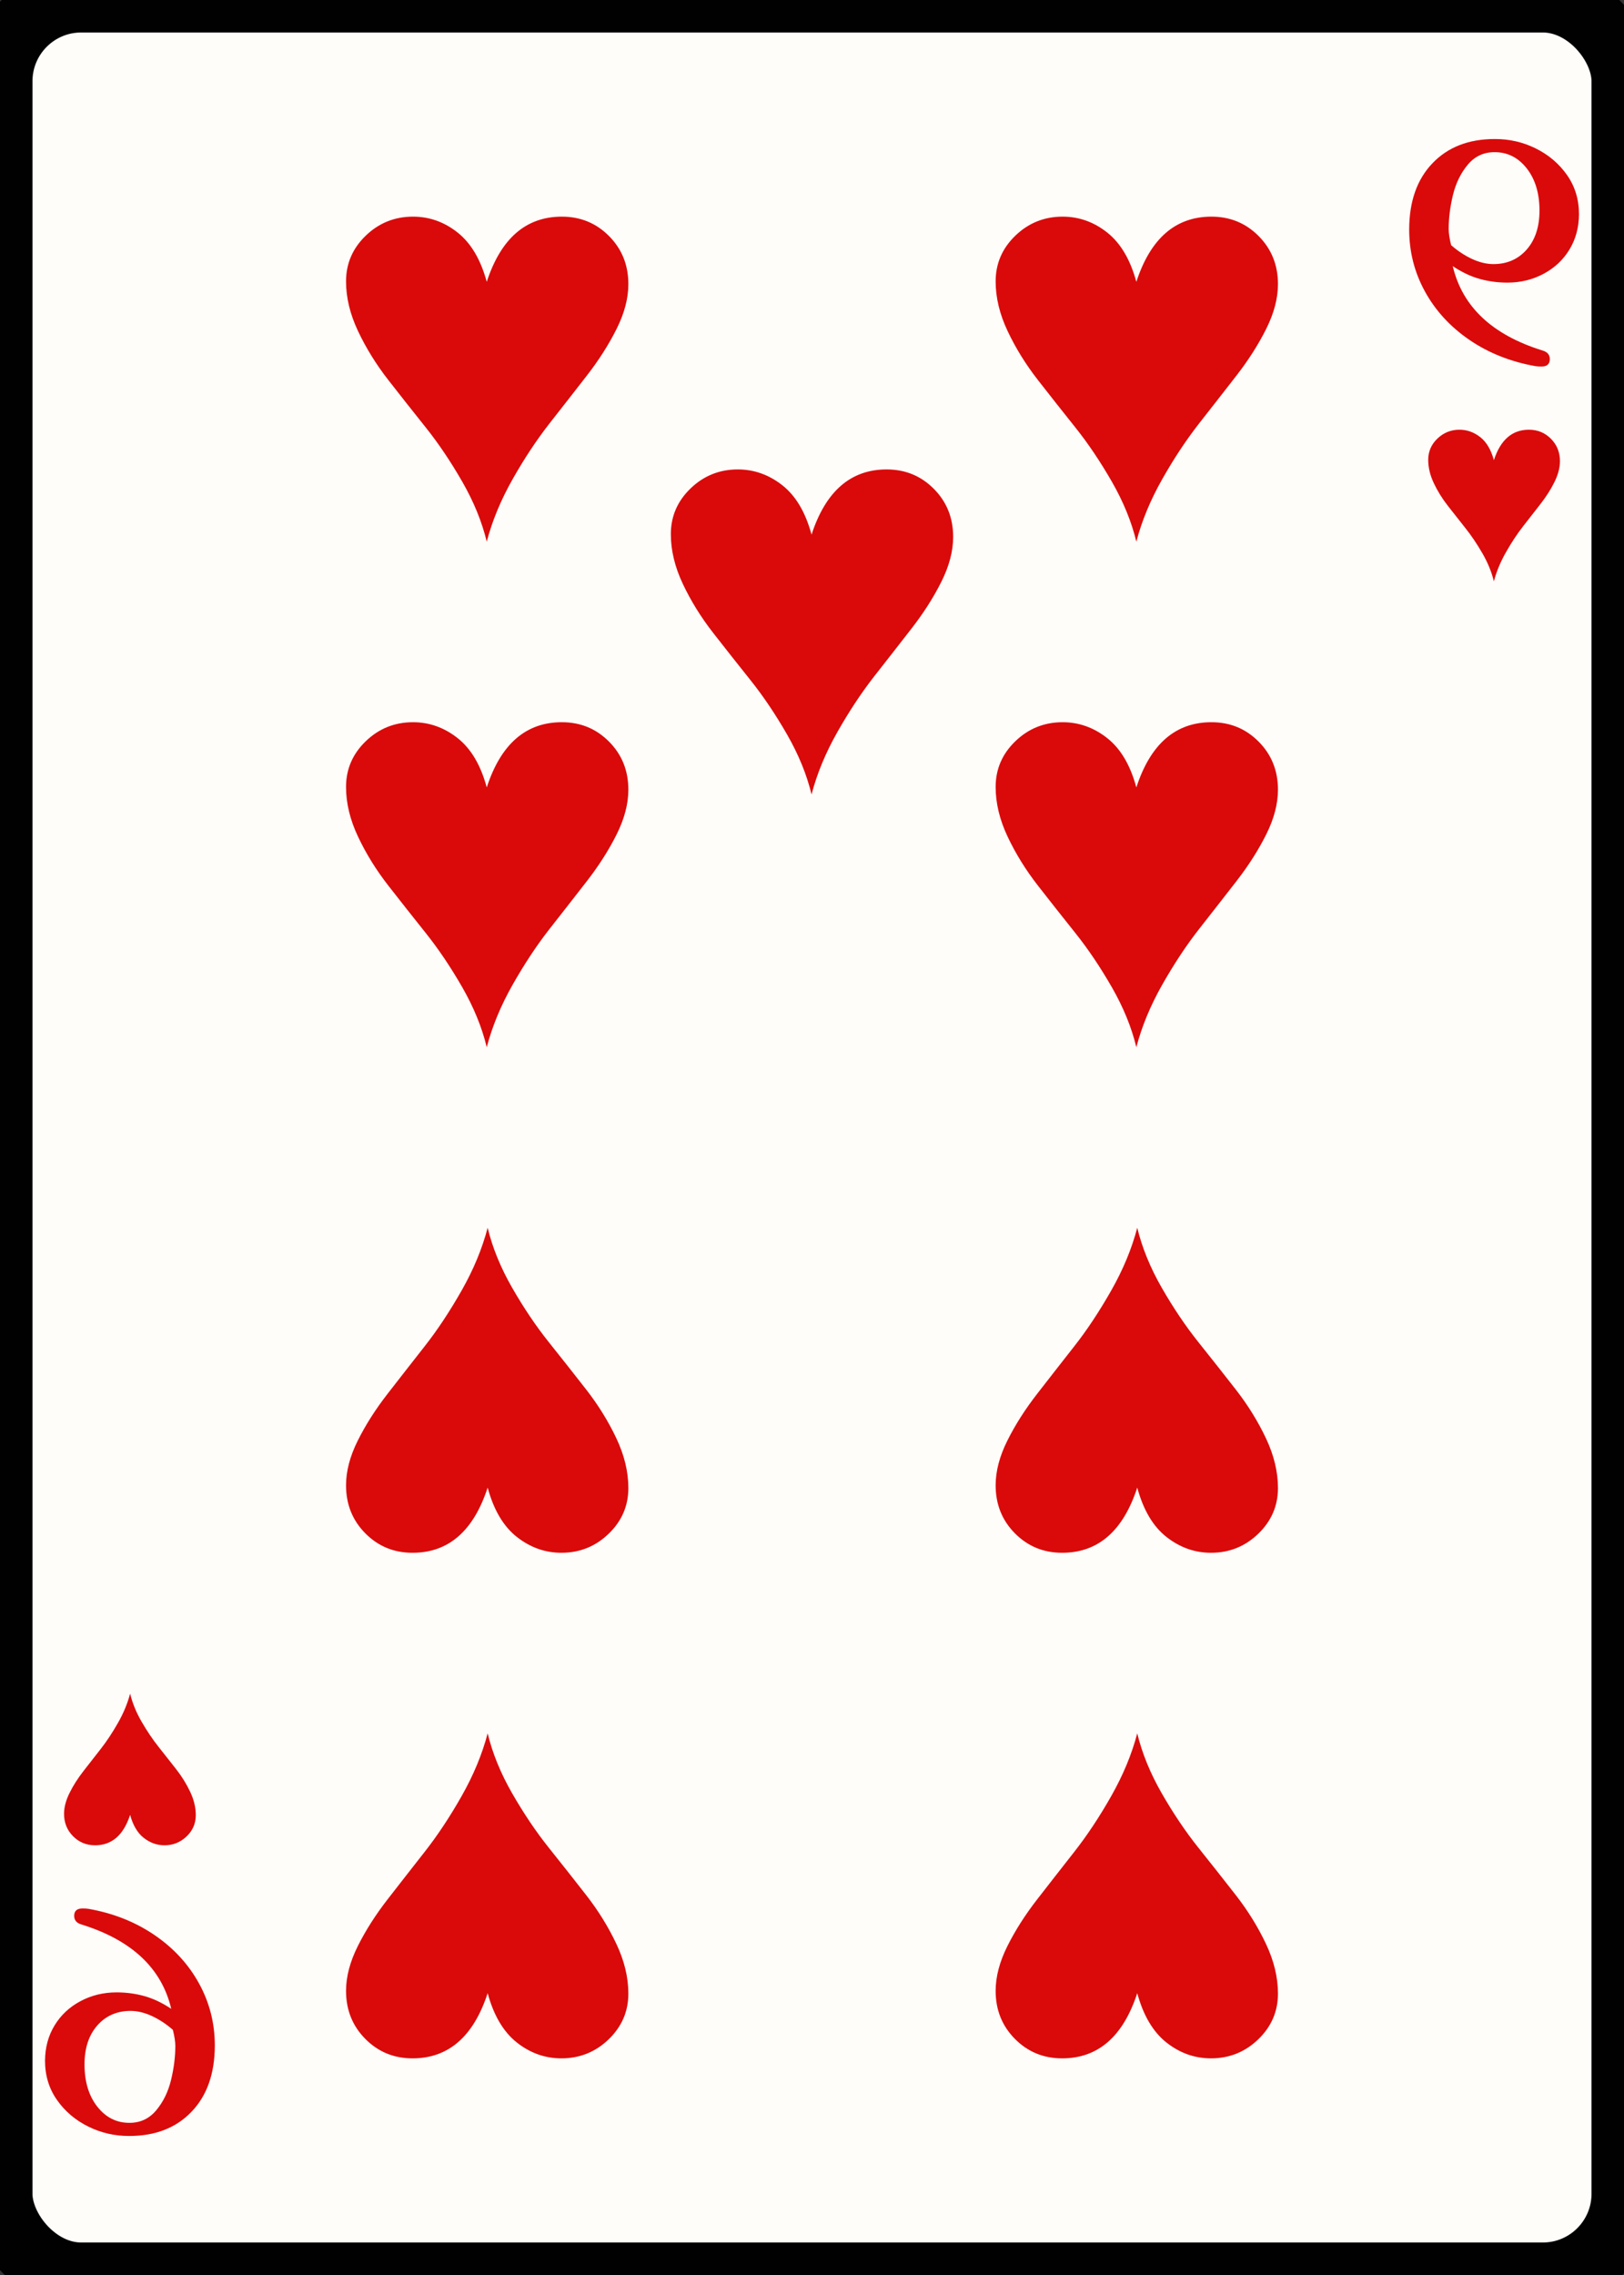<svg width="25" height="35" id="card-lightheart9">
<rect width="100%" height="100%" fill="#333333" stroke="none"/>
<rect x="0" y="0" rx="1.25" ry="1.25" width="25" height="35.0" stroke="#010101" fill="#fffdfa" />
<path d="M7.493 4.336C7.4 3.993 7.25 3.74 7.044 3.577S6.609 3.333 6.358 3.333C6.075 3.333 5.832 3.431 5.63 3.626S5.327 4.055 5.327 4.329C5.327 4.58 5.389 4.835 5.512 5.095S5.79 5.606 5.978 5.847S6.358 6.331 6.553 6.575S6.935 7.096 7.114 7.407S7.419 8.027 7.493 8.333C7.577 8.013 7.71 7.692 7.893 7.369S8.266 6.761 8.461 6.512C8.656 6.264 8.846 6.02 9.032 5.781S9.371 5.302 9.492 5.06S9.673 4.589 9.673 4.371C9.673 4.078 9.574 3.832 9.377 3.633C9.179 3.433 8.937 3.333 8.649 3.333C8.097 3.333 7.711 3.668 7.493 4.336Z" fill="#da0a0a" />
<path d="M7.507 30.664C7.6 31.007 7.75 31.26 7.956 31.423S8.391 31.667 8.642 31.667C8.925 31.667 9.168 31.569 9.37 31.374S9.673 30.945 9.673 30.671C9.673 30.42 9.611 30.165 9.488 29.905S9.21 29.394 9.022 29.153S8.642 28.669 8.447 28.425S8.065 27.904 7.886 27.593S7.581 26.973 7.507 26.667C7.423 26.987 7.29 27.308 7.107 27.631S6.734 28.239 6.539 28.488C6.344 28.736 6.154 28.98 5.968 29.219S5.629 29.698 5.508 29.94S5.327 30.411 5.327 30.629C5.327 30.922 5.426 31.168 5.623 31.367C5.821 31.567 6.063 31.667 6.351 31.667C6.903 31.667 7.289 31.332 7.507 30.664Z" fill="#da0a0a" />
<path d="M7.493 12.114C7.4 11.77 7.25 11.517 7.044 11.355S6.609 11.111 6.358 11.111C6.075 11.111 5.832 11.209 5.63 11.404S5.327 11.833 5.327 12.107C5.327 12.358 5.389 12.613 5.512 12.873S5.79 13.384 5.978 13.625S6.358 14.109 6.553 14.353S6.935 14.874 7.114 15.185S7.419 15.805 7.493 16.111C7.577 15.791 7.71 15.469 7.893 15.147S8.266 14.538 8.461 14.29C8.656 14.042 8.846 13.798 9.032 13.559S9.371 13.08 9.492 12.838S9.673 12.367 9.673 12.149C9.673 11.856 9.574 11.61 9.377 11.411C9.179 11.211 8.937 11.111 8.649 11.111C8.097 11.111 7.711 11.445 7.493 12.114Z" fill="#da0a0a" />
<path d="M7.507 22.886C7.6 23.23 7.75 23.483 7.956 23.645S8.391 23.889 8.642 23.889C8.925 23.889 9.168 23.791 9.37 23.596S9.673 23.167 9.673 22.893C9.673 22.642 9.611 22.387 9.488 22.127S9.21 21.616 9.022 21.375S8.642 20.891 8.447 20.647S8.065 20.126 7.886 19.815S7.581 19.195 7.507 18.889C7.423 19.209 7.29 19.531 7.107 19.853S6.734 20.462 6.539 20.71C6.344 20.958 6.154 21.202 5.968 21.441S5.629 21.92 5.508 22.162S5.327 22.633 5.327 22.851C5.327 23.144 5.426 23.39 5.623 23.589C5.821 23.789 6.063 23.889 6.351 23.889C6.903 23.889 7.289 23.555 7.507 22.886Z" fill="#da0a0a" />
<path d="M17.493 4.336C17.4 3.993 17.25 3.74 17.044 3.577S16.609 3.333 16.358 3.333C16.075 3.333 15.832 3.431 15.63 3.626S15.327 4.055 15.327 4.329C15.327 4.58 15.389 4.835 15.512 5.095S15.79 5.606 15.978 5.847S16.358 6.331 16.553 6.575S16.935 7.096 17.114 7.407S17.419 8.027 17.493 8.333C17.577 8.013 17.71 7.692 17.893 7.369S18.266 6.761 18.461 6.512C18.656 6.264 18.846 6.02 19.032 5.781S19.371 5.302 19.492 5.06S19.673 4.589 19.673 4.371C19.673 4.078 19.574 3.832 19.377 3.633C19.179 3.433 18.937 3.333 18.649 3.333C18.097 3.333 17.711 3.668 17.493 4.336Z" fill="#da0a0a" />
<path d="M17.507 30.664C17.6 31.007 17.75 31.26 17.956 31.423S18.391 31.667 18.642 31.667C18.925 31.667 19.168 31.569 19.37 31.374S19.673 30.945 19.673 30.671C19.673 30.42 19.611 30.165 19.488 29.905S19.21 29.394 19.022 29.153S18.642 28.669 18.447 28.425S18.065 27.904 17.886 27.593S17.581 26.973 17.507 26.667C17.423 26.987 17.29 27.308 17.107 27.631S16.734 28.239 16.539 28.488C16.344 28.736 16.154 28.98 15.968 29.219S15.629 29.698 15.508 29.94S15.327 30.411 15.327 30.629C15.327 30.922 15.426 31.168 15.623 31.367C15.821 31.567 16.063 31.667 16.351 31.667C16.903 31.667 17.289 31.332 17.507 30.664Z" fill="#da0a0a" />
<path d="M17.493 12.114C17.4 11.77 17.25 11.517 17.044 11.355S16.609 11.111 16.358 11.111C16.075 11.111 15.832 11.209 15.63 11.404S15.327 11.833 15.327 12.107C15.327 12.358 15.389 12.613 15.512 12.873S15.79 13.384 15.978 13.625S16.358 14.109 16.553 14.353S16.935 14.874 17.114 15.185S17.419 15.805 17.493 16.111C17.577 15.791 17.71 15.469 17.893 15.147S18.266 14.538 18.461 14.29C18.656 14.042 18.846 13.798 19.032 13.559S19.371 13.08 19.492 12.838S19.673 12.367 19.673 12.149C19.673 11.856 19.574 11.61 19.377 11.411C19.179 11.211 18.937 11.111 18.649 11.111C18.097 11.111 17.711 11.445 17.493 12.114Z" fill="#da0a0a" />
<path d="M17.507 22.886C17.6 23.23 17.75 23.483 17.956 23.645S18.391 23.889 18.642 23.889C18.925 23.889 19.168 23.791 19.37 23.596S19.673 23.167 19.673 22.893C19.673 22.642 19.611 22.387 19.488 22.127S19.21 21.616 19.022 21.375S18.642 20.891 18.447 20.647S18.065 20.126 17.886 19.815S17.581 19.195 17.507 18.889C17.423 19.209 17.29 19.531 17.107 19.853S16.734 20.462 16.539 20.71C16.344 20.958 16.154 21.202 15.968 21.441S15.629 21.92 15.508 22.162S15.327 22.633 15.327 22.851C15.327 23.144 15.426 23.39 15.623 23.589C15.821 23.789 16.063 23.889 16.351 23.889C16.903 23.889 17.289 23.555 17.507 22.886Z" fill="#da0a0a" />
<path d="M12.493 8.225C12.4 7.881 12.25 7.628 12.044 7.466S11.609 7.222 11.358 7.222C11.075 7.222 10.832 7.32 10.63 7.515S10.327 7.944 10.327 8.218C10.327 8.469 10.389 8.724 10.512 8.984S10.79 9.495 10.978 9.736S11.358 10.22 11.553 10.464S11.935 10.985 12.114 11.296S12.419 11.916 12.493 12.222C12.577 11.902 12.71 11.58 12.893 11.258S13.266 10.65 13.461 10.401C13.656 10.153 13.846 9.909 14.032 9.67S14.371 9.191 14.492 8.949S14.673 8.478 14.673 8.26C14.673 7.967 14.574 7.721 14.377 7.522C14.179 7.322 13.937 7.222 13.649 7.222C13.097 7.222 12.711 7.556 12.493 8.225Z" fill="#da0a0a" />
<path d="M23.731 5.639Q23.858 5.639 23.858 5.525Q23.858 5.424 23.744 5.392Q22.585 5.031 22.364 4.095Q22.573 4.234 22.778 4.291T23.206 4.348Q23.509 4.348 23.763 4.212T24.161 3.838T24.307 3.297Q24.307 2.955 24.123 2.693T23.642 2.284T23.009 2.139Q22.408 2.139 22.051 2.512T21.693 3.531Q21.693 4.044 21.937 4.487T22.623 5.231T23.636 5.633Q23.668 5.639 23.731 5.639ZM22.661 3.984Q22.491 3.905 22.339 3.772Q22.301 3.62 22.301 3.525Q22.301 3.272 22.367 3T22.595 2.534T23.009 2.341Q23.307 2.341 23.503 2.591T23.699 3.24Q23.699 3.614 23.503 3.838T22.991 4.063Q22.832 4.063 22.661 3.984Z" fill="#da0a0a" />
<path d="M22.997 7.079C22.953 6.919 22.884 6.801 22.787 6.725S22.584 6.611 22.467 6.611C22.335 6.611 22.222 6.657 22.127 6.748S21.986 6.948 21.986 7.076C21.986 7.193 22.015 7.312 22.072 7.433S22.202 7.672 22.29 7.784S22.467 8.01 22.558 8.124S22.736 8.367 22.82 8.512S22.962 8.801 22.997 8.944C23.036 8.795 23.098 8.645 23.184 8.494S23.357 8.211 23.448 8.095C23.539 7.979 23.628 7.865 23.715 7.753S23.873 7.53 23.929 7.417S24.014 7.197 24.014 7.095C24.014 6.959 23.968 6.844 23.876 6.751C23.784 6.658 23.671 6.611 23.536 6.611C23.278 6.611 23.099 6.767 22.997 7.079Z" fill="#da0a0a" />
<path d="M1.269 29.361Q1.142 29.361 1.142 29.475Q1.142 29.576 1.256 29.608Q2.415 29.969 2.636 30.905Q2.427 30.766 2.222 30.709T1.794 30.652Q1.491 30.652 1.237 30.788T0.839 31.162T0.693 31.703Q0.693 32.045 0.877 32.307T1.358 32.716T1.991 32.861Q2.592 32.861 2.949 32.488T3.307 31.469Q3.307 30.956 3.063 30.513T2.377 29.769T1.364 29.367Q1.332 29.361 1.269 29.361ZM2.339 31.016Q2.509 31.095 2.661 31.228Q2.699 31.38 2.699 31.475Q2.699 31.728 2.633 32T2.405 32.466T1.991 32.659Q1.693 32.659 1.497 32.409T1.301 31.76Q1.301 31.386 1.497 31.162T2.009 30.937Q2.168 30.937 2.339 31.016Z" fill="#da0a0a" />
<path d="M2.003 27.921C2.047 28.081 2.116 28.199 2.213 28.275S2.416 28.389 2.533 28.389C2.665 28.389 2.778 28.343 2.873 28.252S3.014 28.052 3.014 27.924C3.014 27.807 2.985 27.688 2.928 27.567S2.798 27.328 2.71 27.216S2.533 26.99 2.442 26.876S2.264 26.633 2.18 26.488S2.038 26.199 2.003 26.056C1.964 26.205 1.902 26.355 1.816 26.506S1.643 26.789 1.552 26.905C1.461 27.021 1.372 27.135 1.285 27.247S1.127 27.47 1.071 27.583S0.986 27.803 0.986 27.905C0.986 28.041 1.032 28.156 1.124 28.249C1.216 28.342 1.329 28.389 1.464 28.389C1.722 28.389 1.901 28.233 2.003 27.921Z" fill="#da0a0a" />
</svg>
